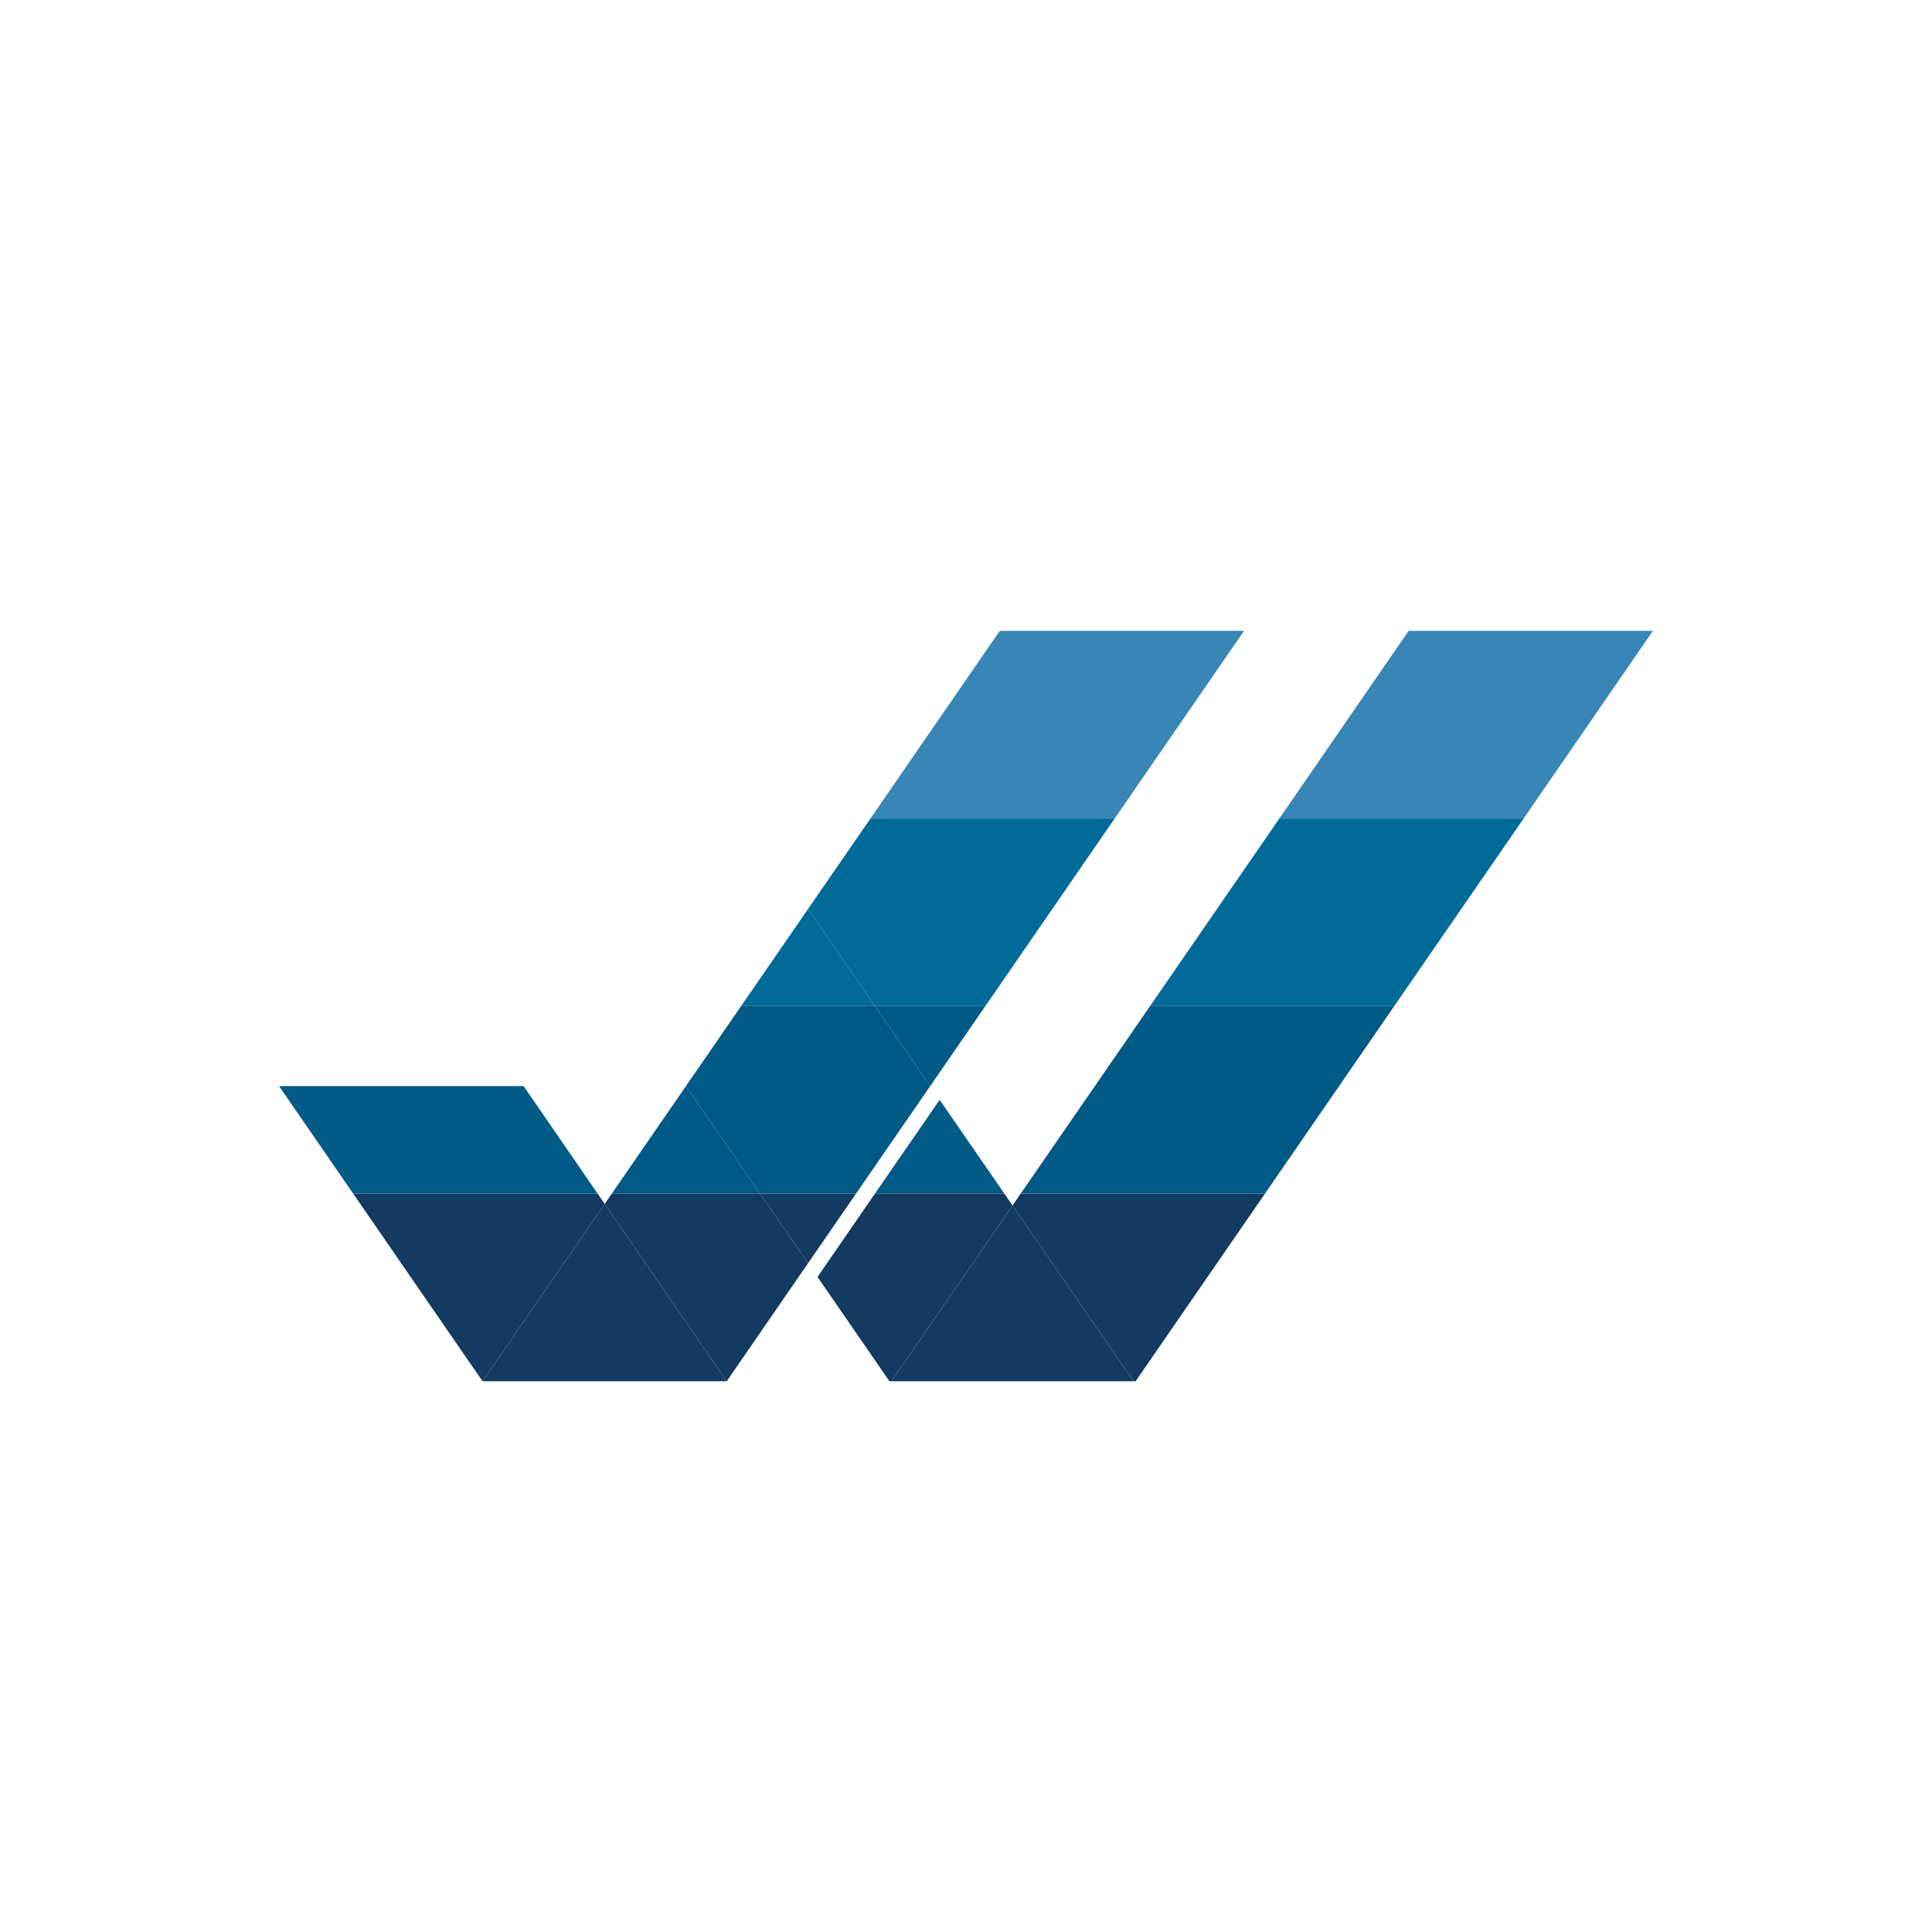 <?xml version="1.0" encoding="UTF-8"?>
<svg id="Layer_1" data-name="Layer 1" xmlns="http://www.w3.org/2000/svg" viewBox="0 0 250 250">
  <defs>
    <style>
      .cls-1 {
        fill: #133a61;
      }

      .cls-1, .cls-2, .cls-3, .cls-4, .cls-5, .cls-6 {
        stroke-width: 0px;
      }

      .cls-2 {
        fill: none;
      }

      .cls-3 {
        fill: #006b99;
      }

      .cls-4 {
        fill: #3786b6;
      }

      .cls-5 {
        fill: #fff;
      }

      .cls-6 {
        fill: #005a85;
      }
    </style>
  </defs>
  <rect class="cls-5" width="250" height="250"/>
  <g>
    <polygon class="cls-2" points="78.25 155.79 79.17 154.45 77.33 154.45 78.25 155.79"/>
    <polygon class="cls-1" points="77.33 154.45 45.7 154.45 62.44 178.73 62.44 178.73 78.25 155.79 77.33 154.45"/>
    <polygon class="cls-2" points="131.02 156 132.08 154.45 129.96 154.45 131.02 156"/>
    <polygon class="cls-6" points="67.75 140.54 36.11 140.54 45.7 154.45 77.33 154.45 67.75 140.54"/>
    <polygon class="cls-1" points="79.17 154.45 78.25 155.79 94.03 178.73 94.04 178.73 104.56 163.46 98.35 154.45 79.17 154.45"/>
    <polygon class="cls-1" points="62.44 178.73 94.03 178.73 78.25 155.79 62.44 178.73"/>
    <polygon class="cls-1" points="98.35 154.45 104.56 163.46 110.77 154.45 98.35 154.45"/>
    <polygon class="cls-3" points="127.51 130.18 144.24 105.91 112.64 105.91 104.56 117.62 113.22 130.18 127.51 130.18"/>
    <polygon class="cls-3" points="104.56 117.62 97.63 127.68 95.9 130.18 113.22 130.18 104.56 117.62"/>
    <polygon class="cls-4" points="104.56 117.62 97.63 127.68 104.56 117.62 104.56 117.62"/>
    <polygon class="cls-6" points="120.37 140.54 127.51 130.18 113.22 130.18 120.37 140.54"/>
    <polygon class="cls-6" points="79.17 154.45 98.35 154.45 88.76 140.54 79.17 154.45"/>
    <polygon class="cls-6" points="98.35 154.45 110.77 154.45 120.37 140.54 113.22 130.18 95.9 130.18 88.76 140.54 98.35 154.45"/>
    <polygon class="cls-4" points="160.98 81.63 129.37 81.63 112.64 105.91 144.24 105.91 160.98 81.63"/>
    <polygon class="cls-3" points="197.16 105.91 165.55 105.91 148.82 130.18 180.42 130.18 197.16 105.91"/>
    <polygon class="cls-1" points="131.02 156 146.69 178.73 146.95 178.73 163.69 154.45 132.08 154.45 131.02 156"/>
    <polygon class="cls-1" points="115.35 178.73 146.69 178.73 131.02 156 115.35 178.73"/>
    <polygon class="cls-6" points="148.82 130.18 132.08 154.45 163.69 154.45 180.42 130.18 148.82 130.18"/>
    <polygon class="cls-4" points="213.89 81.63 182.28 81.63 165.55 105.91 197.16 105.91 213.89 81.63"/>
    <polygon class="cls-6" points="121.59 142.32 113.22 154.45 129.96 154.45 121.59 142.32"/>
    <g>
      <polygon class="cls-1" points="129.96 154.45 113.22 154.45 107.01 163.46 105.79 165.24 115.09 178.73 115.35 178.73 131.02 156 129.96 154.45"/>
      <rect class="cls-1" x="107.67" y="153.49" width="0" height="10.94"/>
    </g>
  </g>
</svg>